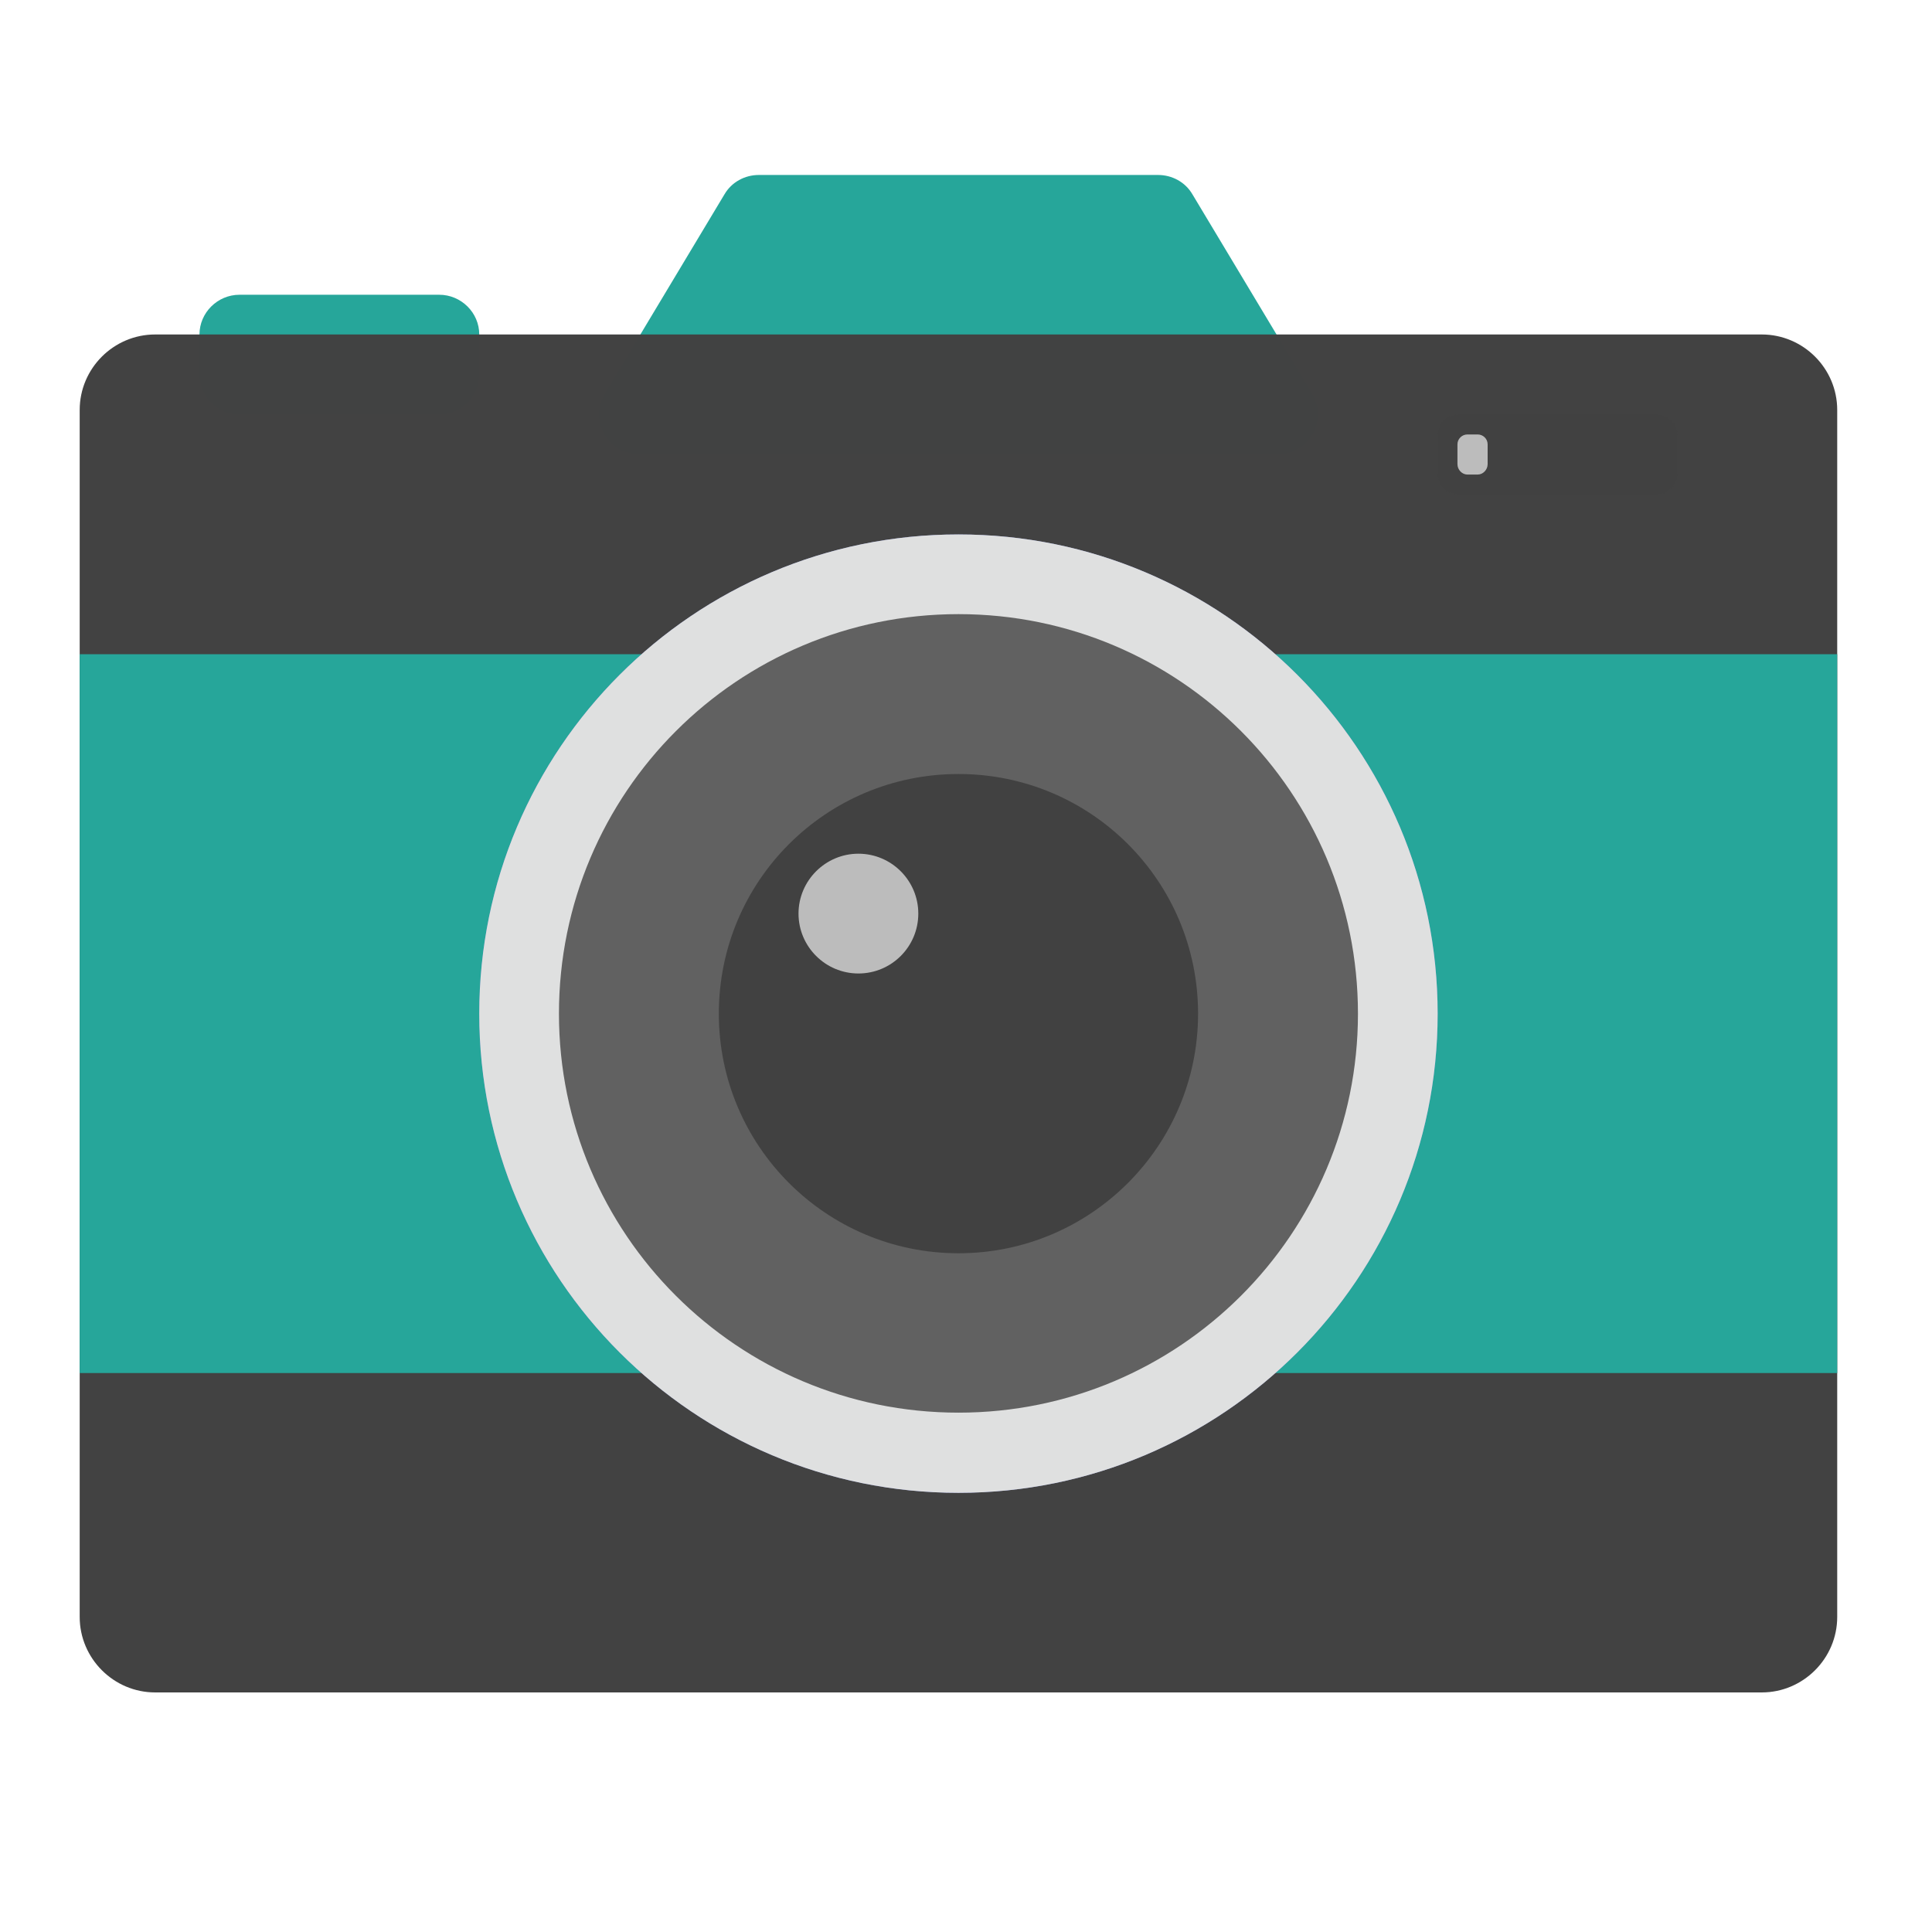 <?xml version="1.0" encoding="UTF-8"?>
<svg xmlns="http://www.w3.org/2000/svg" xmlns:xlink="http://www.w3.org/1999/xlink" width="16" height="16" viewBox="0 0 16 16" version="1.1">
<g id="surface1">
<path style=" stroke:none;fill-rule:nonzero;fill:rgb(14.902%,65.098%,60.392%);fill-opacity:0.996;" d="M 1.984 2.441 L 3.637 2.441 C 3.82 2.441 3.969 2.59 3.969 2.77 L 3.969 3.102 C 3.969 3.285 3.82 3.434 3.637 3.434 L 1.984 3.434 C 1.801 3.434 1.652 3.285 1.652 3.102 L 1.652 2.77 C 1.652 2.59 1.801 2.441 1.984 2.441 Z M 1.984 2.441 "/>
<path style=" stroke:none;fill-rule:nonzero;fill:rgb(14.902%,65.098%,60.392%);fill-opacity:1;" d="M 6.285 1.449 C 6.168 1.449 6.059 1.508 6 1.609 L 5.008 3.262 C 4.875 3.484 5.035 3.762 5.293 3.762 L 10.582 3.762 C 10.84 3.762 11 3.484 10.867 3.262 L 9.875 1.609 C 9.816 1.508 9.707 1.449 9.59 1.449 Z M 6.285 1.449 "/>
<path style=" stroke:none;fill-rule:nonzero;fill:rgb(25.882%,25.882%,25.882%);fill-opacity:0.996;" d="M 1.285 2.77 L 14.59 2.77 C 14.934 2.77 15.215 3.051 15.215 3.395 L 15.215 13.391 C 15.215 13.734 14.934 14.016 14.59 14.016 L 1.285 14.016 C 0.941 14.016 0.66 13.734 0.66 13.391 L 0.66 3.395 C 0.66 3.051 0.941 2.77 1.285 2.77 Z M 1.285 2.77 "/>
<path style=" stroke:none;fill-rule:nonzero;fill:rgb(14.902%,65.098%,60.392%);fill-opacity:1;" d="M 0.66 5.418 L 15.215 5.418 L 15.215 11.371 L 0.66 11.371 Z M 0.66 5.418 "/>
<path style=" stroke:none;fill-rule:nonzero;fill:rgb(47.451%,52.549%,79.608%);fill-opacity:0.996;" d="M 7.938 4.426 C 10.129 4.426 11.906 6.203 11.906 8.395 C 11.906 10.586 10.129 12.363 7.938 12.363 C 5.746 12.363 3.969 10.586 3.969 8.395 C 3.969 6.203 5.746 4.426 7.938 4.426 Z M 7.938 4.426 "/>
<path style=" stroke:none;fill-rule:nonzero;fill:rgb(87.843%,87.843%,87.843%);fill-opacity:0.996;" d="M 7.938 4.426 C 10.129 4.426 11.906 6.203 11.906 8.395 C 11.906 10.586 10.129 12.363 7.938 12.363 C 5.746 12.363 3.969 10.586 3.969 8.395 C 3.969 6.203 5.746 4.426 7.938 4.426 Z M 7.938 4.426 "/>
<path style=" stroke:none;fill-rule:nonzero;fill:rgb(38.039%,38.039%,38.039%);fill-opacity:0.996;" d="M 7.938 5.086 C 9.766 5.086 11.246 6.566 11.246 8.395 C 11.246 10.219 9.766 11.699 7.938 11.699 C 6.109 11.699 4.629 10.219 4.629 8.395 C 4.629 6.566 6.109 5.086 7.938 5.086 Z M 7.938 5.086 "/>
<path style=" stroke:none;fill-rule:nonzero;fill:rgb(25.882%,25.882%,25.882%);fill-opacity:0.996;" d="M 7.938 6.41 C 9.035 6.41 9.922 7.297 9.922 8.395 C 9.922 9.488 9.035 10.379 7.938 10.379 C 6.84 10.379 5.953 9.488 5.953 8.395 C 5.953 7.297 6.84 6.41 7.938 6.41 Z M 7.938 6.41 "/>
<path style=" stroke:none;fill-rule:nonzero;fill:rgb(25.882%,25.882%,25.882%);fill-opacity:0.996;" d="M 12.07 3.434 L 13.727 3.434 C 13.816 3.434 13.891 3.508 13.891 3.598 L 13.891 3.93 C 13.891 4.02 13.816 4.094 13.727 4.094 L 12.07 4.094 C 11.98 4.094 11.906 4.02 11.906 3.93 L 11.906 3.598 C 11.906 3.508 11.98 3.434 12.07 3.434 Z M 12.07 3.434 "/>
<path style=" stroke:none;fill-rule:nonzero;fill:rgb(74.118%,74.118%,74.118%);fill-opacity:0.996;" d="M 7.109 7.07 C 7.383 7.07 7.605 7.293 7.605 7.566 C 7.605 7.84 7.383 8.062 7.109 8.062 C 6.836 8.062 6.613 7.84 6.613 7.566 C 6.613 7.293 6.836 7.07 7.109 7.07 Z M 7.109 7.07 "/>
<path style=" stroke:none;fill-rule:nonzero;fill:rgb(74.118%,74.118%,74.118%);fill-opacity:0.996;" d="M 12.152 3.598 L 12.238 3.598 C 12.281 3.598 12.32 3.633 12.32 3.68 L 12.32 3.844 C 12.32 3.891 12.281 3.93 12.238 3.93 L 12.152 3.93 C 12.109 3.93 12.07 3.891 12.07 3.844 L 12.07 3.68 C 12.07 3.633 12.109 3.598 12.152 3.598 Z M 12.152 3.598 "/>
</g>
</svg>
